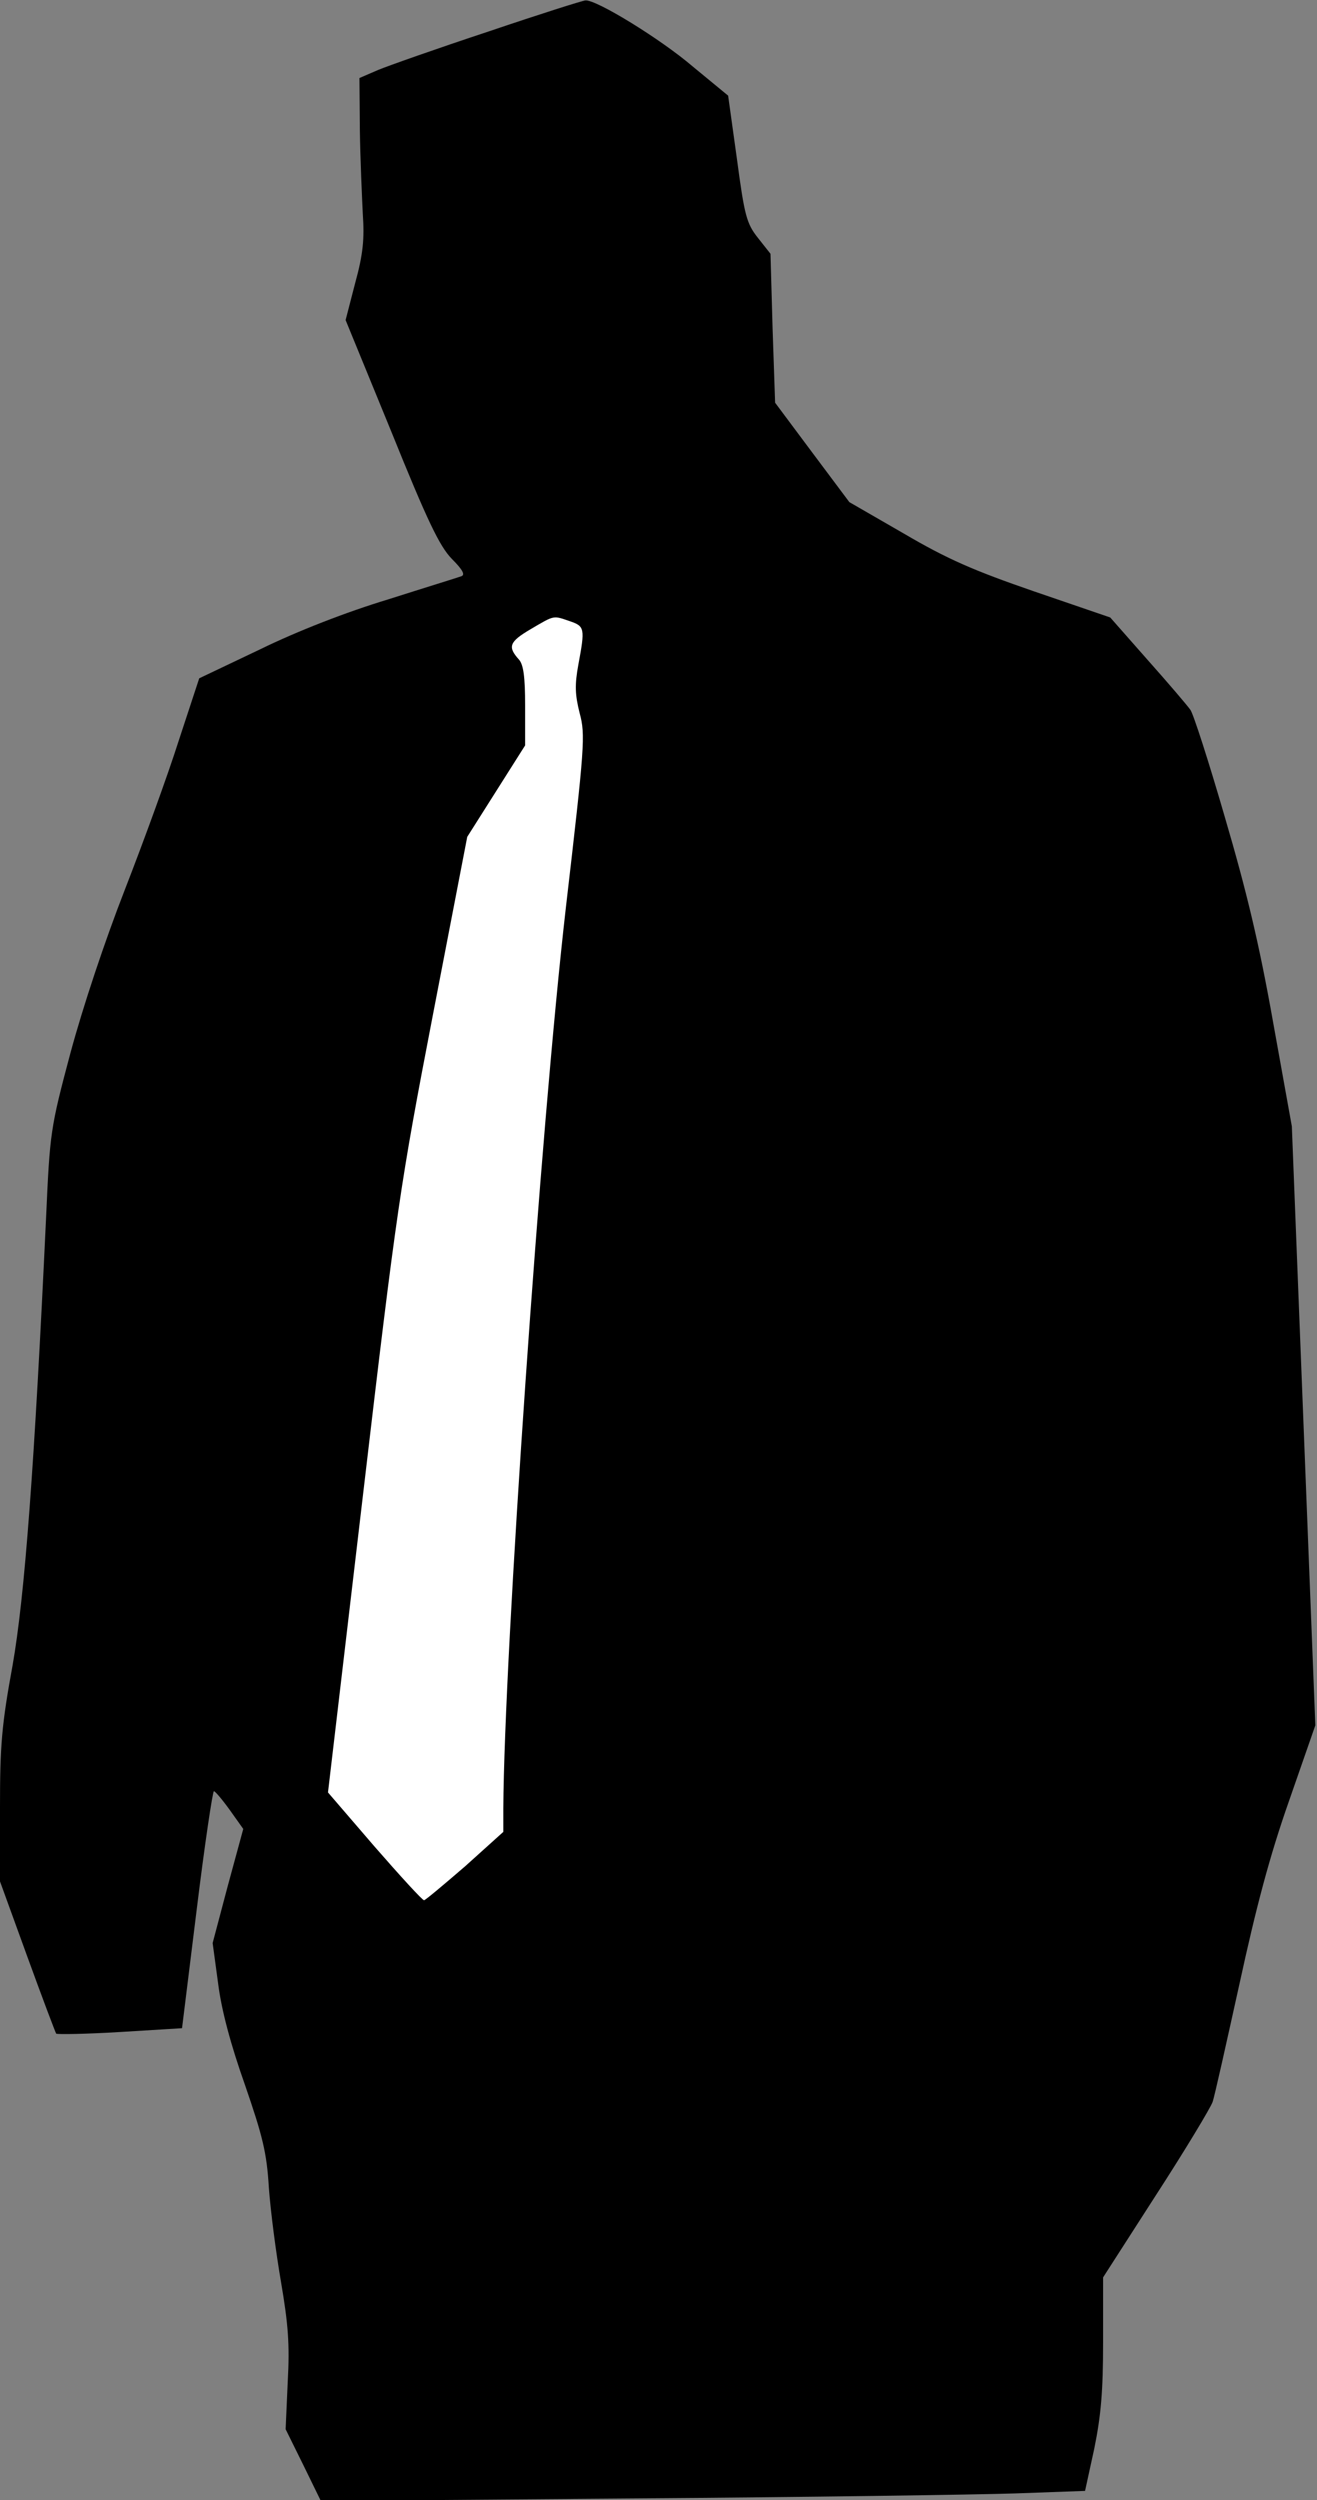 <?xml version="1.0" standalone="no"?>
<!DOCTYPE svg PUBLIC "-//W3C//DTD SVG 20010904//EN"
 "http://www.w3.org/TR/2001/REC-SVG-20010904/DTD/svg10.dtd">
<svg version="1.0" xmlns="http://www.w3.org/2000/svg"
 width="314pt" height="596pt" viewBox="0 0 314 596"
 preserveAspectRatio="xMidYMid meet">
<rect x="0" y="0" width="314" height="596" fill="#808080" stroke="none"/>
<g transform="translate(0,596) scale(0.1,-0.1)"
fill="#000000" stroke="none">
<path fill="#000000" stroke="none" d="M1165 5885 c-121 -40 -240 -82 -264
-92 l-44 -19 1 -125 c1 -68 5 -158 7 -199 4 -59 1 -95 -18 -164 l-23 -89 109
-266 c86 -213 115 -273 144 -303 27 -27 33 -39 22 -42 -8 -3 -86 -27 -174 -55
-99 -30 -215 -75 -305 -119 l-145 -69 -49 -149 c-26 -82 -84 -241 -128 -354
-48 -123 -100 -279 -130 -390 -48 -180 -49 -190 -58 -390 -28 -598 -51 -905
-80 -1070 -26 -142 -30 -190 -30 -340 l0 -175 65 -179 c36 -99 67 -181 69
-184 3 -2 72 -1 153 4 l147 9 35 283 c19 155 38 282 41 282 3 0 20 -20 38 -45
l32 -45 -37 -136 -36 -136 13 -96 c8 -64 30 -146 64 -242 42 -122 52 -161 57
-245 4 -55 17 -156 29 -225 17 -100 21 -148 16 -238 l-5 -113 42 -85 42 -86
745 6 c410 3 820 9 911 12 l166 6 22 101 c16 79 21 136 21 255 l0 153 126 196
c70 108 130 208 135 222 5 14 33 141 64 281 40 184 72 305 118 436 l63 181
-28 714 -28 714 -45 250 c-33 186 -63 311 -115 488 -38 131 -75 246 -82 255
-7 10 -53 64 -102 119 l-89 101 -181 62 c-145 50 -207 77 -311 138 l-130 75
-89 119 -88 118 -6 177 -5 178 -30 38 c-27 34 -32 53 -50 188 l-21 151 -85 70
c-76 65 -229 159 -255 157 -6 0 -110 -33 -231 -74z"/>
<path fill="#ffffff" stroke="none" d="M1359 4479 c35 -12 36 -17 20 -103 -9
-49 -8 -72 3 -116 14 -52 12 -78 -33 -465 -60 -522 -147 -1779 -149 -2146 l0
-56 -91 -82 c-51 -44 -95 -81 -98 -81 -4 0 -57 58 -118 128 l-111 129 84 714
c80 681 88 734 166 1139 l82 425 69 109 69 109 0 95 c0 69 -4 98 -15 110 -27
30 -23 42 28 72 58 34 53 33 94 19z"/>
</g>
</svg>
